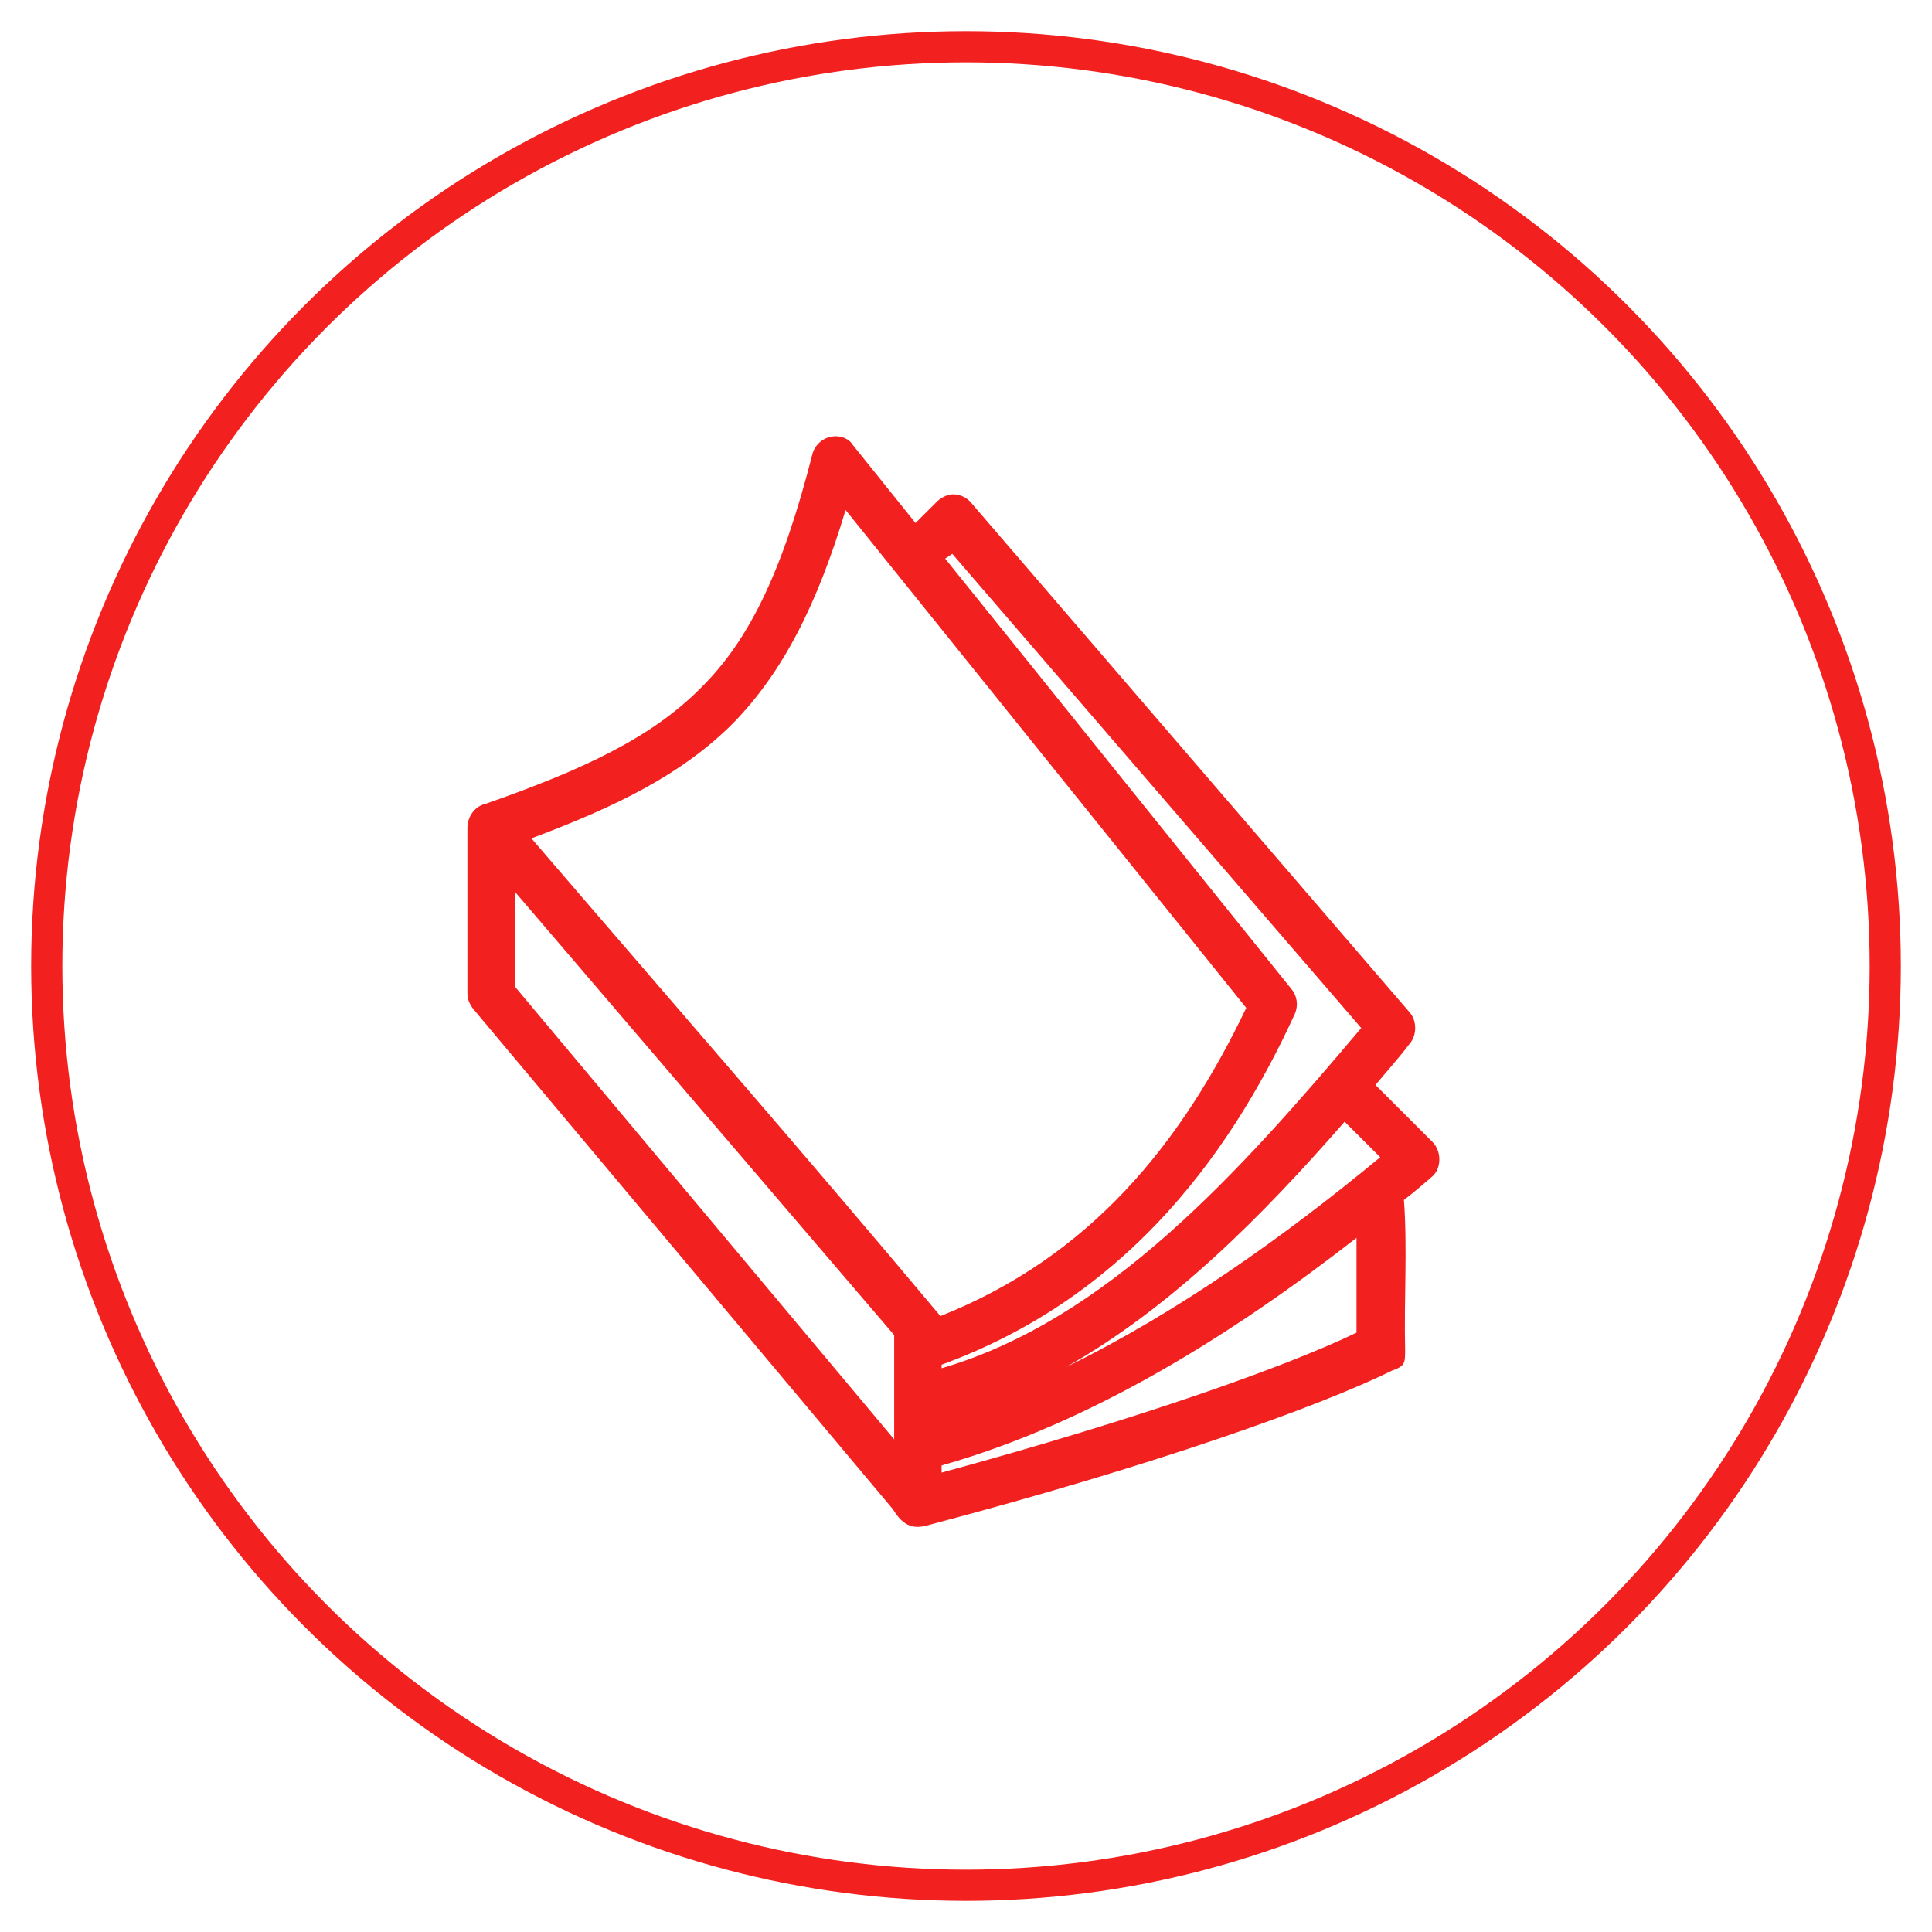 <svg width="62" height="62" viewBox="0 0 62 62" fill="none" xmlns="http://www.w3.org/2000/svg">
<rect width="62" height="62" fill="white"/>
<circle cx="31" cy="31" r="29.5" stroke="#F32020"/>
<path d="M26.717 14.007C26.413 14.045 26.146 14.274 26.07 14.578C25.119 18.306 24.054 20.551 22.456 22.11C20.897 23.67 18.728 24.697 15.571 25.8C15.228 25.877 15 26.219 15 26.561V31.887C15 32.078 15.076 32.23 15.19 32.382L28.657 48.436C29 49.007 29.342 49.083 29.837 48.93C37.027 47.028 42.276 45.164 44.673 43.985C45.092 43.833 45.092 43.757 45.092 43.3C45.054 41.74 45.168 40.066 45.054 38.507C45.358 38.278 45.662 38.012 45.929 37.784C46.271 37.518 46.271 36.947 45.967 36.643L44.141 34.817C44.521 34.36 44.901 33.942 45.244 33.485C45.472 33.219 45.472 32.762 45.244 32.496L31.168 16.138C31.016 15.947 30.75 15.833 30.483 15.871C30.331 15.909 30.179 15.986 30.065 16.1L29.38 16.784L27.364 14.274C27.25 14.083 26.983 13.969 26.717 14.007ZM27.136 16.366L39.994 32.344C37.902 36.719 34.972 40.333 30.179 42.235C25.88 37.099 21.429 32.001 17.054 26.904C19.793 25.877 21.886 24.849 23.521 23.214C25.119 21.578 26.223 19.409 27.136 16.366ZM30.559 17.773L43.684 32.99C39.766 37.632 35.543 42.349 30.217 43.909V43.795C35.847 41.74 39.309 37.441 41.554 32.534C41.668 32.268 41.63 31.963 41.44 31.735L30.331 17.926L30.559 17.773ZM16.522 28.616L28.695 42.844V46.191L16.522 31.659V28.616ZM43.151 35.996L44.293 37.137C41.211 39.686 37.788 42.121 34.212 43.871C37.635 41.931 40.527 39.001 43.151 35.996ZM43.532 39.724V42.767C41.325 43.833 36.646 45.507 30.217 47.257V47.028C35.048 45.659 39.575 42.806 43.532 39.724Z" fill="#F32020"/>
</svg>

